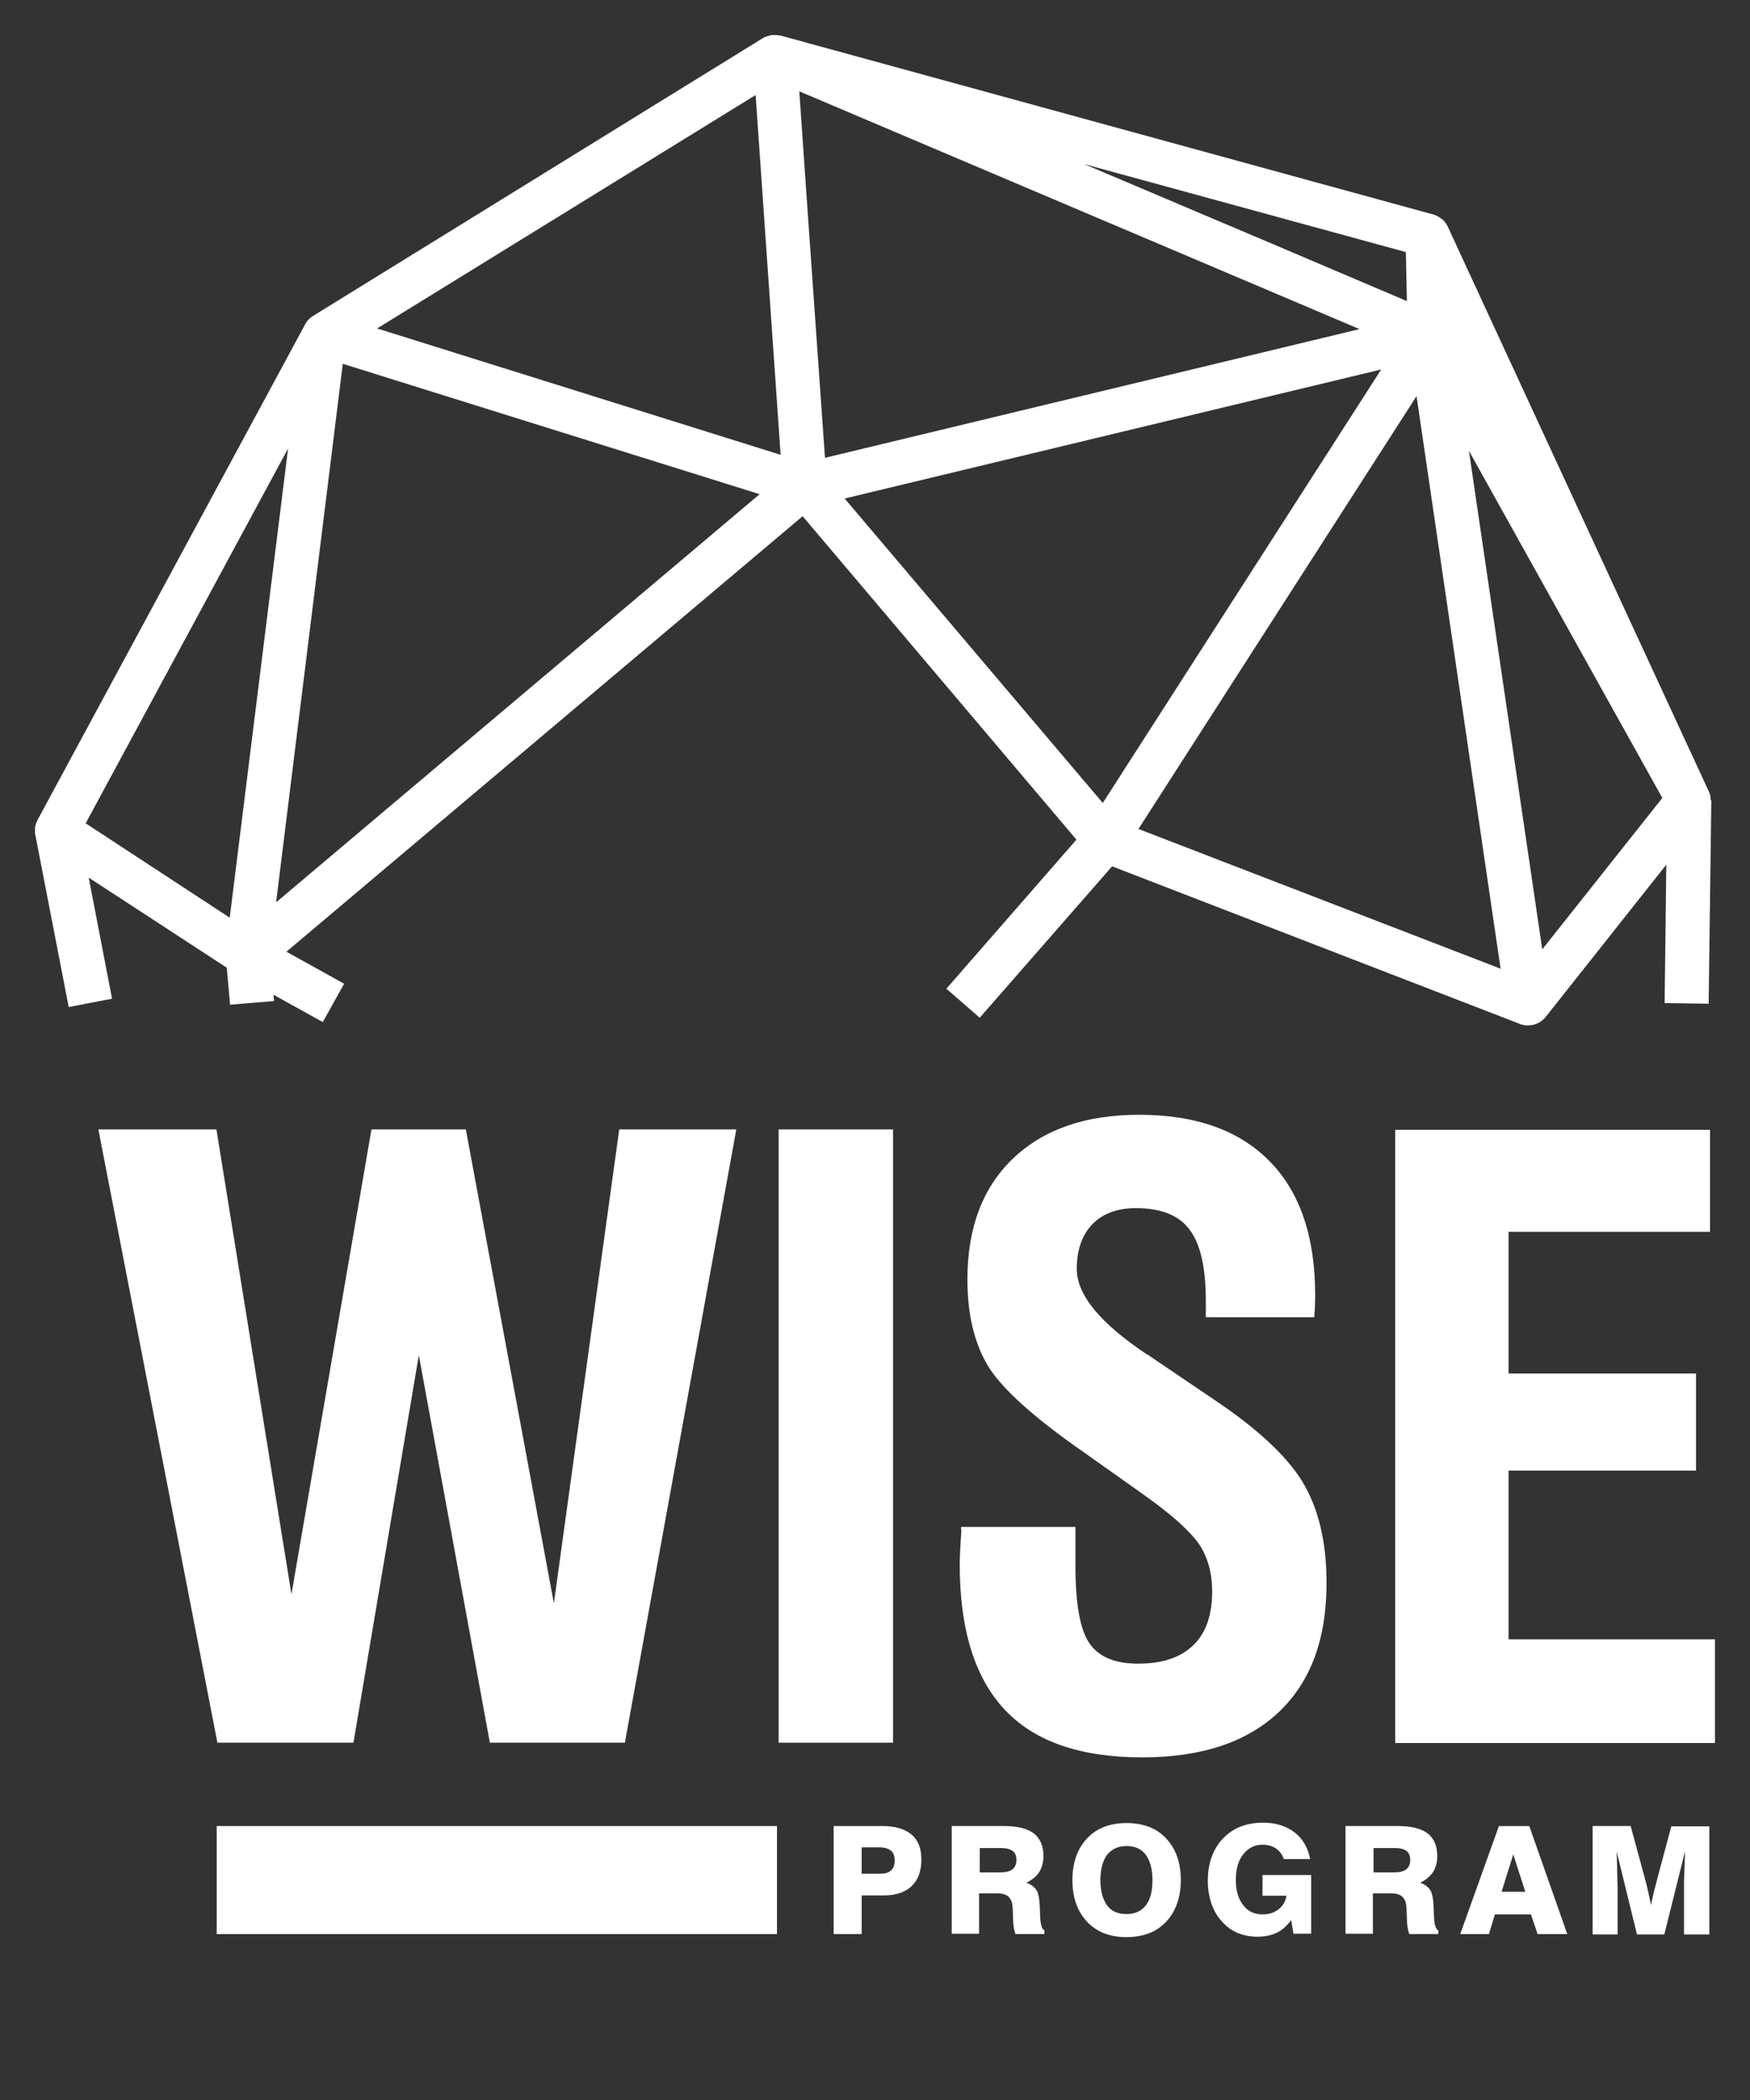 <?xml version="1.0" encoding="utf-8"?>
<!-- Generator: Adobe Illustrator 16.0.0, SVG Export Plug-In . SVG Version: 6.00 Build 0)  -->
<!DOCTYPE svg PUBLIC "-//W3C//DTD SVG 1.1//EN" "http://www.w3.org/Graphics/SVG/1.1/DTD/svg11.dtd">
<svg version="1.1" id="Calque_1" xmlns="http://www.w3.org/2000/svg" xmlns:xlink="http://www.w3.org/1999/xlink" x="0px" y="0px"
	 width="100px" height="120px" viewBox="0 0 100 120" enable-background="new 0 0 100 120" xml:space="preserve">
<rect x="0" y="0" width="100" height="120" fill="#333333" stroke="none"/>
<g>
	<path fill="#FFFFFF" d="M55.984,58.156l7.564-8.651l23.324,9.013c0.037,0.019,0.076,0.038,0.133,0.038
		c0.113,0.038,0.209,0.038,0.324,0.038c0.381,0,0.742-0.171,0.99-0.476l6.898-8.708l-0.096,7.908l2.516,0.038l0.152-11.605
		c-0.039-0.038-0.039-0.057-0.039-0.057c0-0.019,0-0.019,0-0.038s0-0.019,0-0.038c0-0.057-0.018-0.095-0.018-0.133
		c0-0.019,0-0.019,0-0.038s0-0.019-0.02-0.038c-0.02-0.057-0.039-0.114-0.057-0.171c0-0.019,0-0.019-0.02-0.038l-14.92-32.28
		c0-0.019-0.02-0.019-0.02-0.038c-0.02-0.038-0.039-0.057-0.057-0.095c-0.02-0.038-0.039-0.057-0.059-0.076
		c-0.018-0.019-0.037-0.057-0.057-0.076s-0.037-0.057-0.076-0.076c-0.02-0.019-0.057-0.038-0.076-0.057s-0.057-0.038-0.076-0.057
		s-0.057-0.038-0.096-0.057c-0.037-0.019-0.057-0.038-0.094-0.057c-0.039-0.019-0.059-0.019-0.096-0.038
		c-0.039-0.019-0.076-0.019-0.096-0.039c0,0,0,0-0.02,0L44.626,2.038c0,0,0,0-0.02,0C44.455,2,44.302,2,44.169,2h-0.02h-0.02
		c-0.133,0.019-0.266,0.057-0.4,0.114h-0.018c-0.02,0-0.02,0.019-0.039,0.019s-0.02,0.019-0.037,0.019L17.873,18.063l-0.02,0.019
		c-0.057,0.038-0.094,0.057-0.133,0.095c-0.02,0.019-0.037,0.038-0.057,0.057c-0.039,0.038-0.057,0.057-0.096,0.095
		c-0.02,0.019-0.037,0.039-0.037,0.057c-0.02,0.039-0.059,0.077-0.076,0.115c0,0.019-0.02,0.019-0.02,0.038L2.134,46.875
		c0,0.019,0,0.019-0.02,0.038c-0.02,0.057-0.039,0.095-0.057,0.152c0,0.019-0.02,0.038-0.02,0.057
		C2.019,47.18,2.019,47.237,2,47.294c0,0.019,0,0.019,0,0.038c0,0.076,0,0.133,0,0.209c0,0.019,0,0.038,0,0.057
		c0,0.038,0,0.076,0.02,0.114l1.906,9.833l2.477-0.477l-1.334-6.917l2.4,1.563l5.488,3.583l0.191,2.115l2.514-0.209l-0.037-0.362
		l2.82,1.563l1.219-2.191l-3.297-1.829l29.498-24.886L61.51,47.98l-7.432,8.518L55.984,58.156z M13.128,52.439l-3.869-2.534
		l-4.363-2.858l11.566-21.418L13.128,52.439z M15.777,51.563l3.811-30.774l23.82,7.45L15.777,51.563z M21.55,18.769L43.179,5.43
		l1.428,20.56L21.55,18.769z M94.99,45.598l-6.861,8.651l-4.191-28.488L94.99,45.598z M85.748,55.354l-20.693-7.984l15.891-24.734
		L85.748,55.354z M80.336,14.405l0.057,2.801L73.59,14.31L61.947,9.375L80.336,14.405z M46.113,11.547L45.675,5.22l32.012,13.586
		l-30.545,7.355L46.113,11.547z M48.265,28.487l30.661-7.375l-15.91,24.772L48.265,28.487z"/>
	<polygon fill="#FFFFFF" points="86.205,93.674 86.205,84.033 96.914,84.033 96.914,78.487 86.205,78.487 86.205,70.389 
		97.715,70.389 97.715,64.559 79.727,64.559 79.727,99.601 98,99.601 98,99.582 98,93.674 	"/>
	<polygon fill="#FFFFFF" points="20.197,99.582 23.933,77.439 27.992,99.582 35.708,99.582 42.074,64.539 35.384,64.539 
		31.65,91.617 26.619,64.539 21.226,64.539 16.654,91.102 12.367,64.539 5.621,64.539 12.423,99.582 	"/>
	<rect x="44.494" y="64.539" fill="#FFFFFF" width="6.536" height="35.043"/>
	<path fill="#FFFFFF" d="M69.227,79.879l-3.602-2.439c-0.018-0.02-0.037-0.038-0.076-0.038c-2.686-1.791-4.02-3.411-4.02-4.897
		c0-1.086,0.305-1.943,0.895-2.553c0.592-0.61,1.43-0.915,2.479-0.915c1.428,0,2.457,0.399,3.066,1.22
		c0.629,0.819,0.934,2.172,0.934,4.078v0.934h6.193c0.02-0.134,0.02-0.305,0.039-0.477c0-0.191,0.018-0.438,0.018-0.781
		c0-3.316-0.857-5.869-2.59-7.641c-1.734-1.773-4.213-2.668-7.471-2.668c-3.068,0-5.469,0.838-7.203,2.496
		c-1.752,1.677-2.609,3.982-2.609,6.917c0,1.962,0.381,3.601,1.162,4.916c0.781,1.296,2.609,2.954,5.488,4.954l3.334,2.363
		c1.678,1.182,2.744,2.152,3.258,2.896c0.496,0.742,0.744,1.658,0.744,2.687c0,1.372-0.363,2.401-1.086,3.087
		c-0.725,0.705-1.773,1.048-3.145,1.048c-1.314,0-2.248-0.381-2.783-1.162c-0.533-0.781-0.799-2.249-0.799-4.401v-2.249h-6.537
		v0.152h0.02c-0.057,0.915-0.096,1.563-0.096,1.963c0,3.735,0.857,6.497,2.572,8.327c1.717,1.829,4.346,2.725,7.852,2.725
		c3.373,0,5.982-0.857,7.813-2.592c1.83-1.733,2.725-4.191,2.725-7.374c0-2.344-0.457-4.249-1.371-5.774
		C73.514,83.176,71.781,81.574,69.227,79.879z"/>
	<rect x="12.384" y="104.346" fill="#FFFFFF" width="32.014" height="6.174"/>
	<path fill="#FFFFFF" d="M50.457,104.346h-2.82v6.174h1.602v-2.211h1.278c0.686,0,1.219-0.189,1.58-0.533
		c0.363-0.344,0.553-0.857,0.553-1.506c0-0.629-0.17-1.105-0.553-1.429C51.715,104.518,51.162,104.346,50.457,104.346z
		 M50.914,106.88c-0.133,0.134-0.342,0.19-0.627,0.19h-1.049v-1.506h1.029c0.286,0,0.514,0.076,0.647,0.191
		c0.135,0.114,0.211,0.305,0.211,0.553C51.125,106.574,51.049,106.766,50.914,106.88z"/>
	<path fill="#FFFFFF" d="M59.434,109.452c0-0.229-0.02-0.381-0.02-0.515c-0.02-0.438-0.076-0.762-0.191-0.934
		c-0.113-0.172-0.305-0.324-0.57-0.419c0.342-0.171,0.59-0.382,0.742-0.629c0.152-0.248,0.229-0.553,0.229-0.896
		c0-0.591-0.189-1.01-0.553-1.296c-0.381-0.286-0.953-0.419-1.734-0.419h-2.953v6.154h1.563v-2.305h1.049
		c0.266,0,0.477,0.057,0.609,0.171s0.229,0.286,0.248,0.533c0.02,0.114,0.02,0.343,0.037,0.724c0,0.382,0.059,0.687,0.135,0.896
		h1.656v-0.21C59.527,110.233,59.451,109.947,59.434,109.452z M57.852,106.822c-0.152,0.115-0.381,0.172-0.705,0.172h-1.162v-1.391
		h1.219c0.305,0,0.514,0.057,0.668,0.171c0.133,0.096,0.209,0.267,0.209,0.495C58.08,106.518,58.004,106.708,57.852,106.822z"/>
	<path fill="#FFFFFF" d="M64.367,104.174c-0.934,0-1.695,0.285-2.248,0.877c-0.553,0.59-0.838,1.371-0.838,2.381
		c0,1.011,0.285,1.792,0.838,2.383c0.553,0.59,1.297,0.877,2.248,0.877c0.953,0,1.715-0.287,2.268-0.877
		c0.553-0.591,0.84-1.391,0.84-2.383c0-1.01-0.287-1.791-0.84-2.381C66.082,104.459,65.32,104.174,64.367,104.174z M65.473,108.881
		c-0.246,0.324-0.629,0.495-1.105,0.495c-0.475,0-0.857-0.152-1.104-0.495c-0.248-0.344-0.383-0.82-0.383-1.449
		c0-0.628,0.135-1.104,0.383-1.447c0.266-0.324,0.629-0.496,1.104-0.496c0.477,0,0.84,0.152,1.105,0.496
		c0.248,0.343,0.381,0.819,0.381,1.447C65.854,108.061,65.74,108.537,65.473,108.881z"/>
	<path fill="#FFFFFF" d="M72.143,108.328h1.371c-0.057,0.324-0.209,0.59-0.457,0.781c-0.248,0.19-0.553,0.285-0.914,0.285
		c-0.457,0-0.838-0.171-1.105-0.533c-0.285-0.361-0.42-0.838-0.42-1.43c0-0.609,0.135-1.104,0.42-1.467
		c0.285-0.361,0.648-0.553,1.105-0.553c0.305,0,0.553,0.076,0.762,0.21c0.211,0.152,0.363,0.343,0.457,0.61h1.506
		c-0.133-0.648-0.418-1.163-0.895-1.525c-0.477-0.361-1.068-0.553-1.791-0.553c-0.973,0-1.734,0.305-2.307,0.915
		s-0.857,1.41-0.857,2.421c0,0.476,0.076,0.895,0.209,1.295c0.135,0.4,0.344,0.743,0.611,1.029c0.246,0.285,0.551,0.495,0.895,0.648
		c0.344,0.133,0.705,0.209,1.105,0.209c0.438,0,0.801-0.076,1.123-0.229c0.307-0.152,0.592-0.4,0.82-0.725l0.133,0.801v-0.02h1.01
		v-3.354h-2.781V108.328z"/>
	<path fill="#FFFFFF" d="M81.938,109.452c0-0.229-0.02-0.381-0.02-0.515c-0.02-0.438-0.076-0.762-0.191-0.934
		c-0.113-0.172-0.305-0.324-0.57-0.419c0.342-0.171,0.59-0.382,0.742-0.629c0.152-0.248,0.229-0.553,0.229-0.896
		c0-0.591-0.189-1.01-0.553-1.296c-0.381-0.286-0.951-0.419-1.732-0.419h-2.955v6.154h1.563v-2.305h1.049
		c0.266,0,0.477,0.057,0.609,0.171s0.229,0.286,0.248,0.533c0.02,0.114,0.02,0.343,0.037,0.724c0,0.382,0.059,0.687,0.135,0.896
		h1.658v-0.21C82.031,110.233,81.955,109.947,81.938,109.452z M80.355,106.822c-0.152,0.115-0.381,0.172-0.705,0.172h-1.162v-1.391
		h1.219c0.305,0,0.516,0.057,0.668,0.171c0.133,0.096,0.209,0.267,0.209,0.495C80.584,106.518,80.508,106.708,80.355,106.822z"/>
	<path fill="#FFFFFF" d="M85.652,104.346l-2.211,6.174h1.641l0.342-1.125h2.059l0.381,1.125h1.695l-2.172-6.174H85.652z
		 M85.805,108.1l0.668-2.135l0.686,2.135H85.805z"/>
	<path fill="#FFFFFF" d="M94.742,107.203c-0.076,0.306-0.152,0.61-0.229,0.877c-0.057,0.268-0.115,0.533-0.172,0.781
		c-0.037-0.229-0.096-0.477-0.152-0.724c-0.057-0.267-0.115-0.515-0.191-0.782l-0.818-3.01h-2.172v6.174v0.02h1.428v-2.249
		c0-0.248,0-0.591-0.018-1.029c0-0.419-0.02-0.915-0.039-1.468l1.162,4.746h1.563l1.182-4.746c-0.02,0.458-0.02,0.857-0.037,1.201
		c-0.02,0.361-0.02,0.629-0.02,0.819v2.726h1.447v-6.175h-2.172L94.742,107.203z"/>
</g>
</svg>
